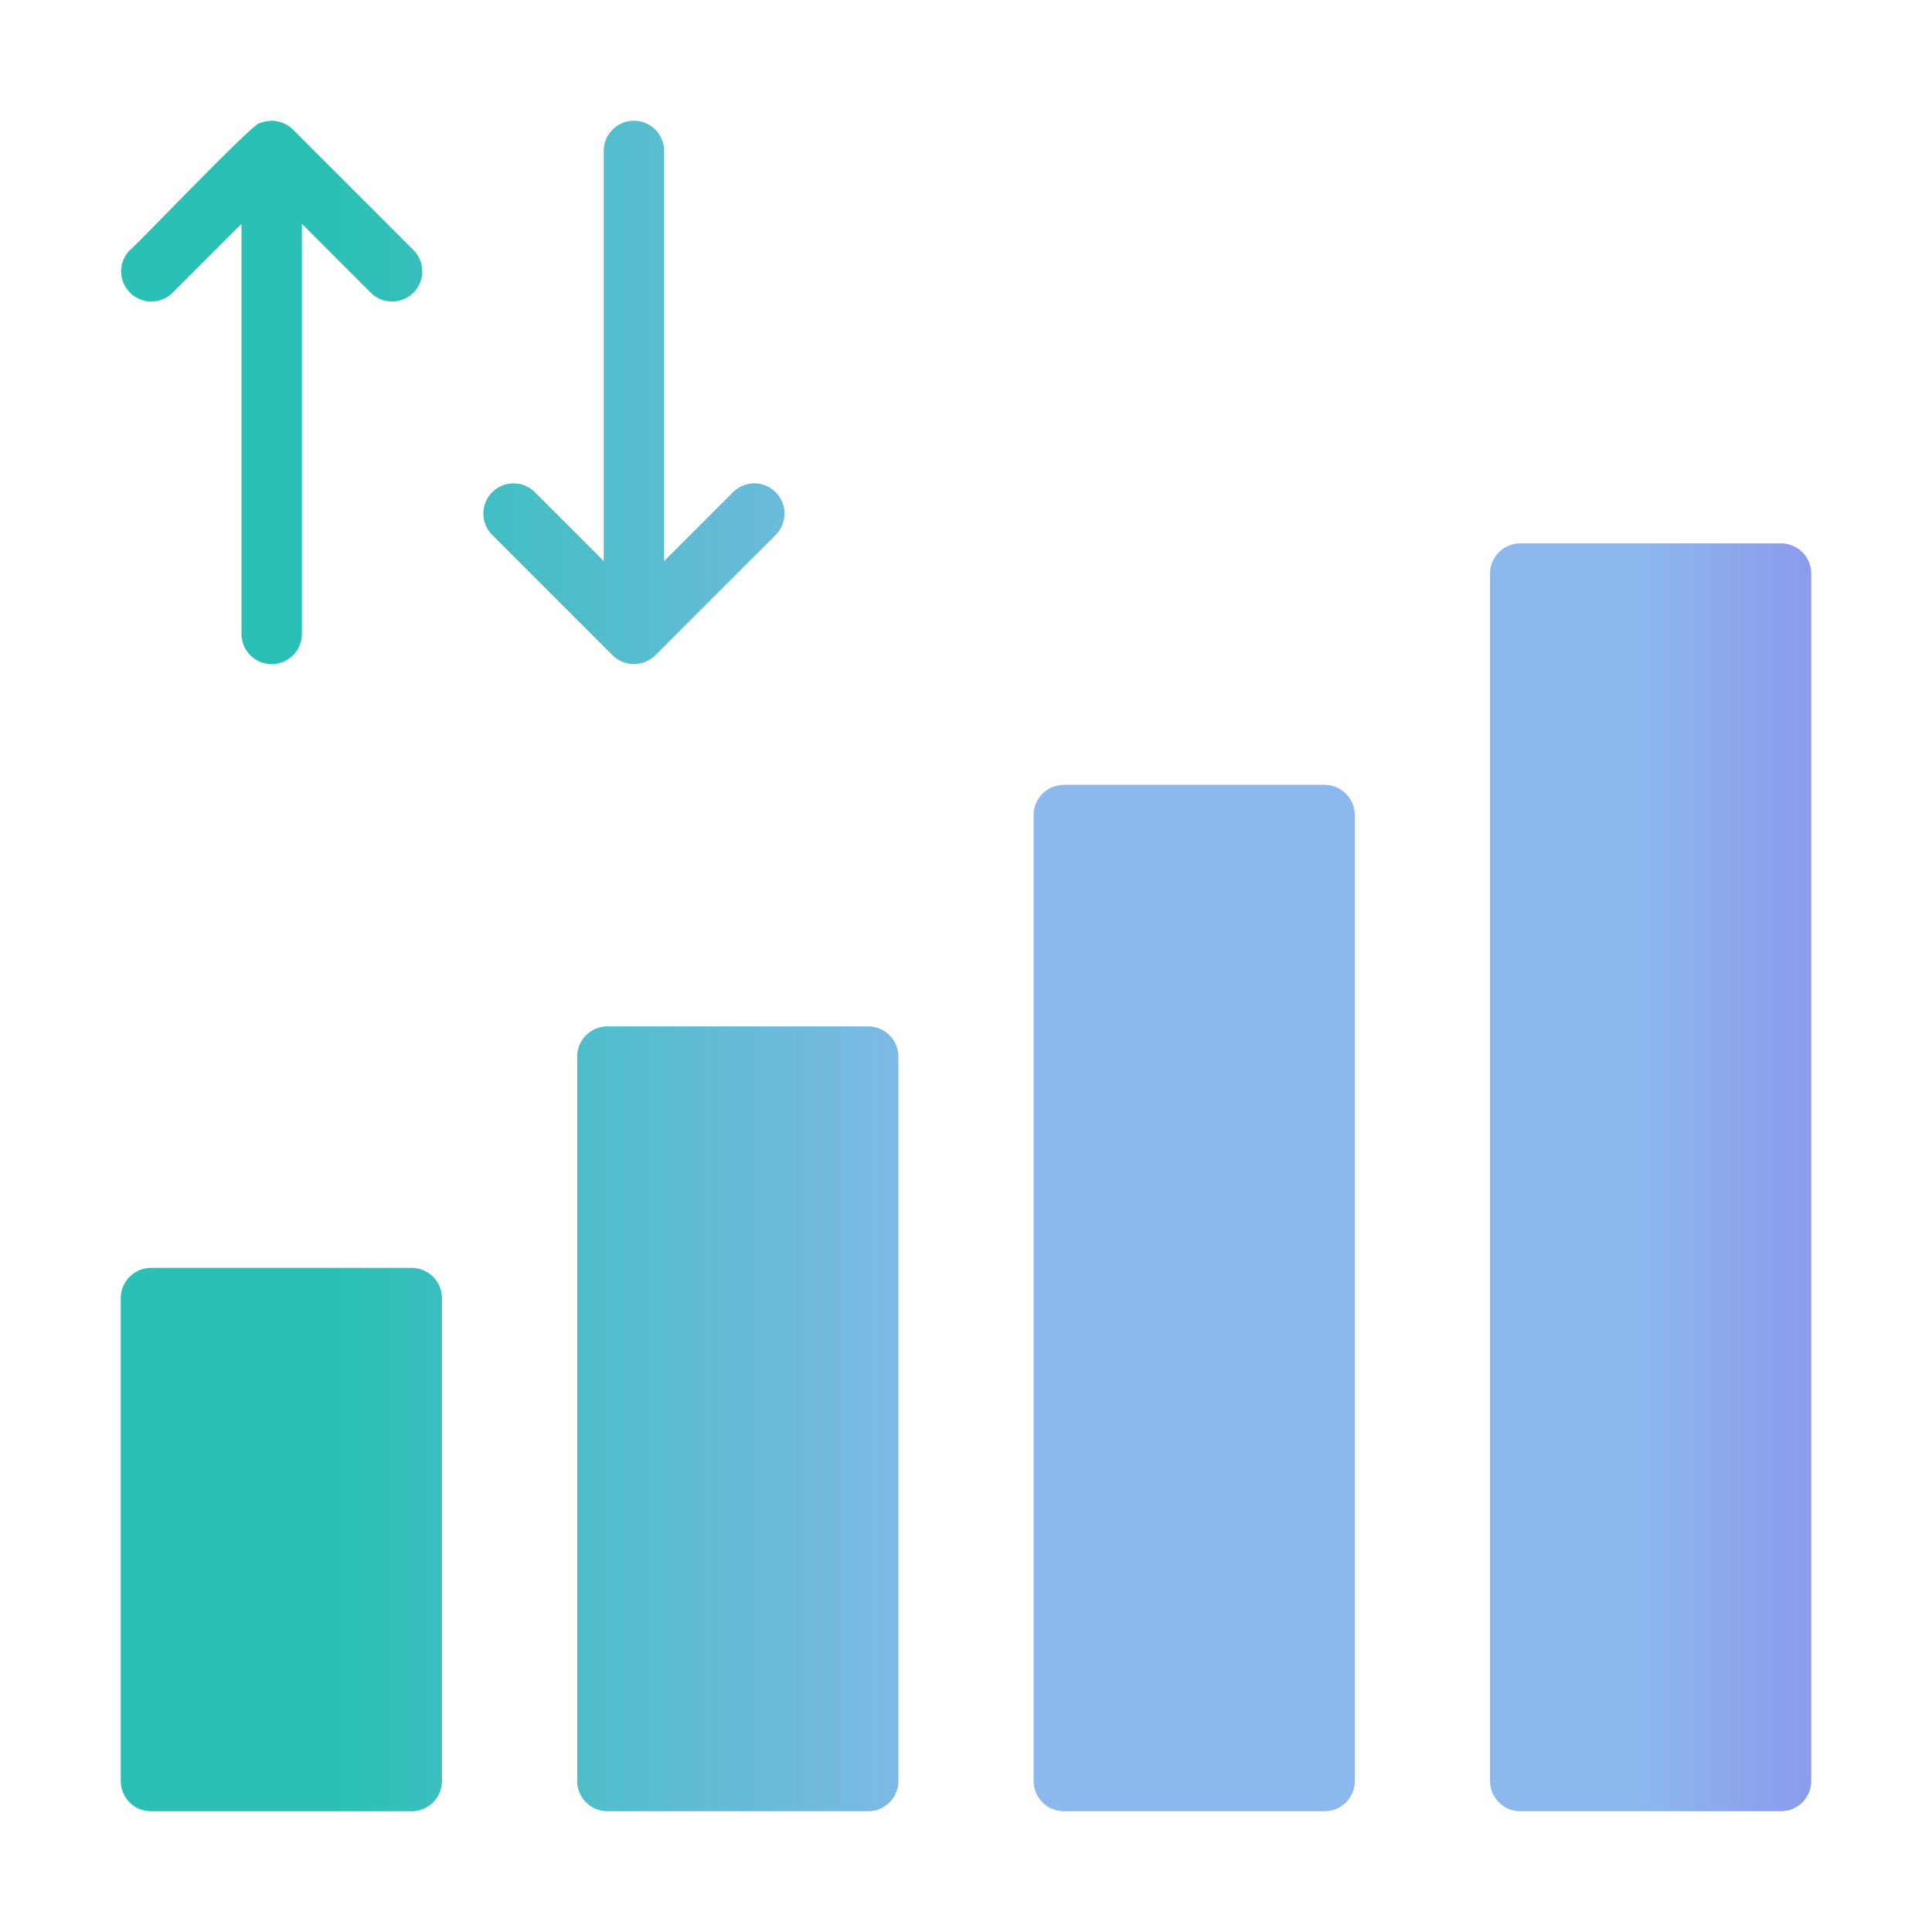 <svg xmlns="http://www.w3.org/2000/svg" version="1.1" xmlns:xlink="http://www.w3.org/1999/xlink" width="512" height="512" x="0" y="0" viewBox="0 0 64 64" style="enable-background:new 0 0 512 512" xml:space="preserve" class=""><g><linearGradient id="a" x1="3.993" x2="60" y1="32" y2="32" gradientUnits="userSpaceOnUse"><stop stop-opacity="1" stop-color="#2bc0b6" offset="0.128"></stop><stop stop-opacity="1" stop-color="#8cb8ed" offset="0.522"></stop><stop stop-opacity="1" stop-color="#8cb8ed" offset="0.691"></stop><stop stop-opacity="1" stop-color="#8cb8ed" offset="0.715"></stop><stop stop-opacity="1" stop-color="#8cb8ed" offset="0.772"></stop><stop stop-opacity="1" stop-color="#8cb8ed" offset="0.896"></stop><stop stop-opacity="1" stop-color="#8c9bed" offset="1"></stop></linearGradient><path fill="url(#a)" d="M14.64 43v16a1.003 1.003 0 0 1-1 1H5a1.003 1.003 0 0 1-1-1V43a1.003 1.003 0 0 1 1-1h8.64a1.003 1.003 0 0 1 1 1zm14.12-9h-8.64a1.003 1.003 0 0 0-1 1v24a1.003 1.003 0 0 0 1 1h8.64a1.003 1.003 0 0 0 1-1V35a1.003 1.003 0 0 0-1-1zm15.12-8h-8.64a1.003 1.003 0 0 0-1 1v32a1.003 1.003 0 0 0 1 1h8.64a1.003 1.003 0 0 0 1-1V27a1.003 1.003 0 0 0-1-1zM59 18h-8.64a1.003 1.003 0 0 0-1 1v40a1.003 1.003 0 0 0 1 1H59a1.003 1.003 0 0 0 1-1V19a1.003 1.003 0 0 0-1-1zM5.707 9.707 8 7.414V21a1 1 0 0 0 2 0V7.414l2.293 2.293a1 1 0 0 0 1.414-1.414l-4-4a1.007 1.007 0 0 0-1.09-.216c-.105-.151-4.182 4.142-4.324 4.216a1 1 0 0 0 1.414 1.414zm14.586 12a1.008 1.008 0 0 0 1.414 0l4-4a1 1 0 0 0-1.414-1.414L22 18.586V5a1 1 0 0 0-2 0v13.586l-2.293-2.293a1 1 0 0 0-1.414 1.414z" opacity="1" data-original="url(#a)" class=""></path></g></svg>